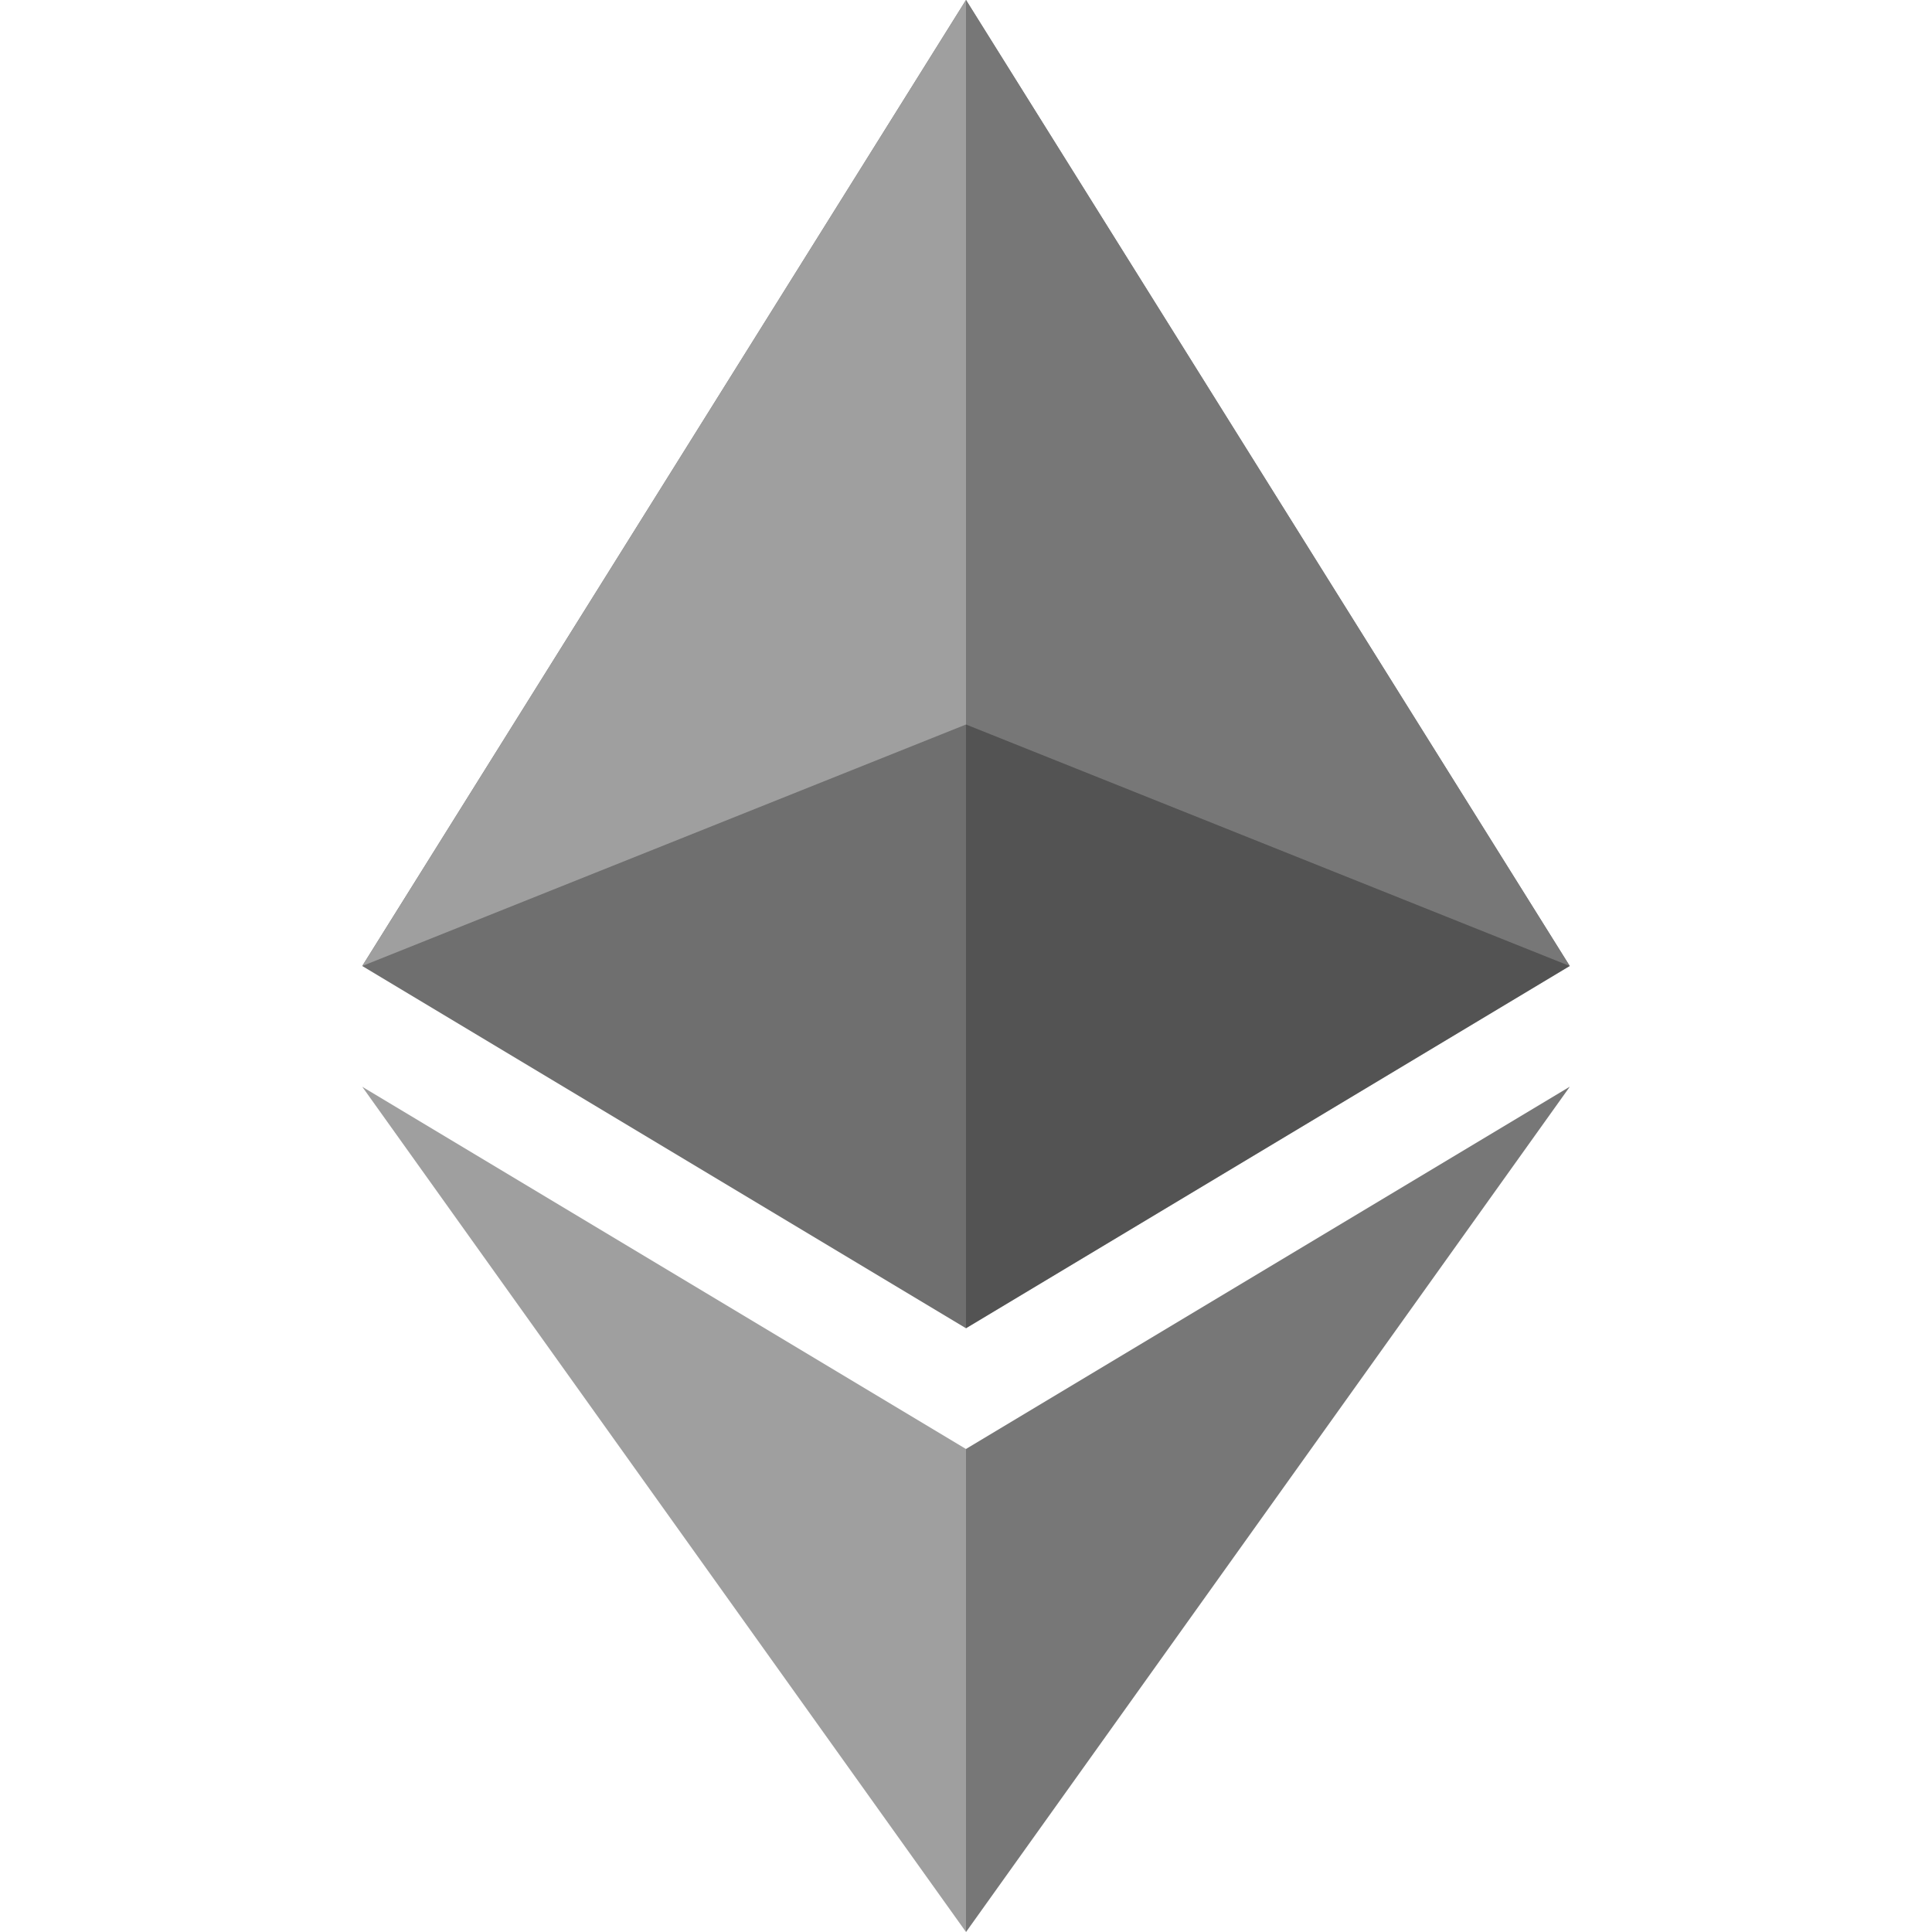 <svg xmlns="http://www.w3.org/2000/svg" width="320" height="320"><path fill="#6f6f6f" d="M160 0L60 160l100 60 100-60z"/><path d="M160 0L60 160l100-40 100 40zm0 240L60 180l100 140 100-140z" fill="#9f9f9f"/><path d="M160 0v220l100-60zm0 240v80l100-140z" opacity=".25"/></svg>